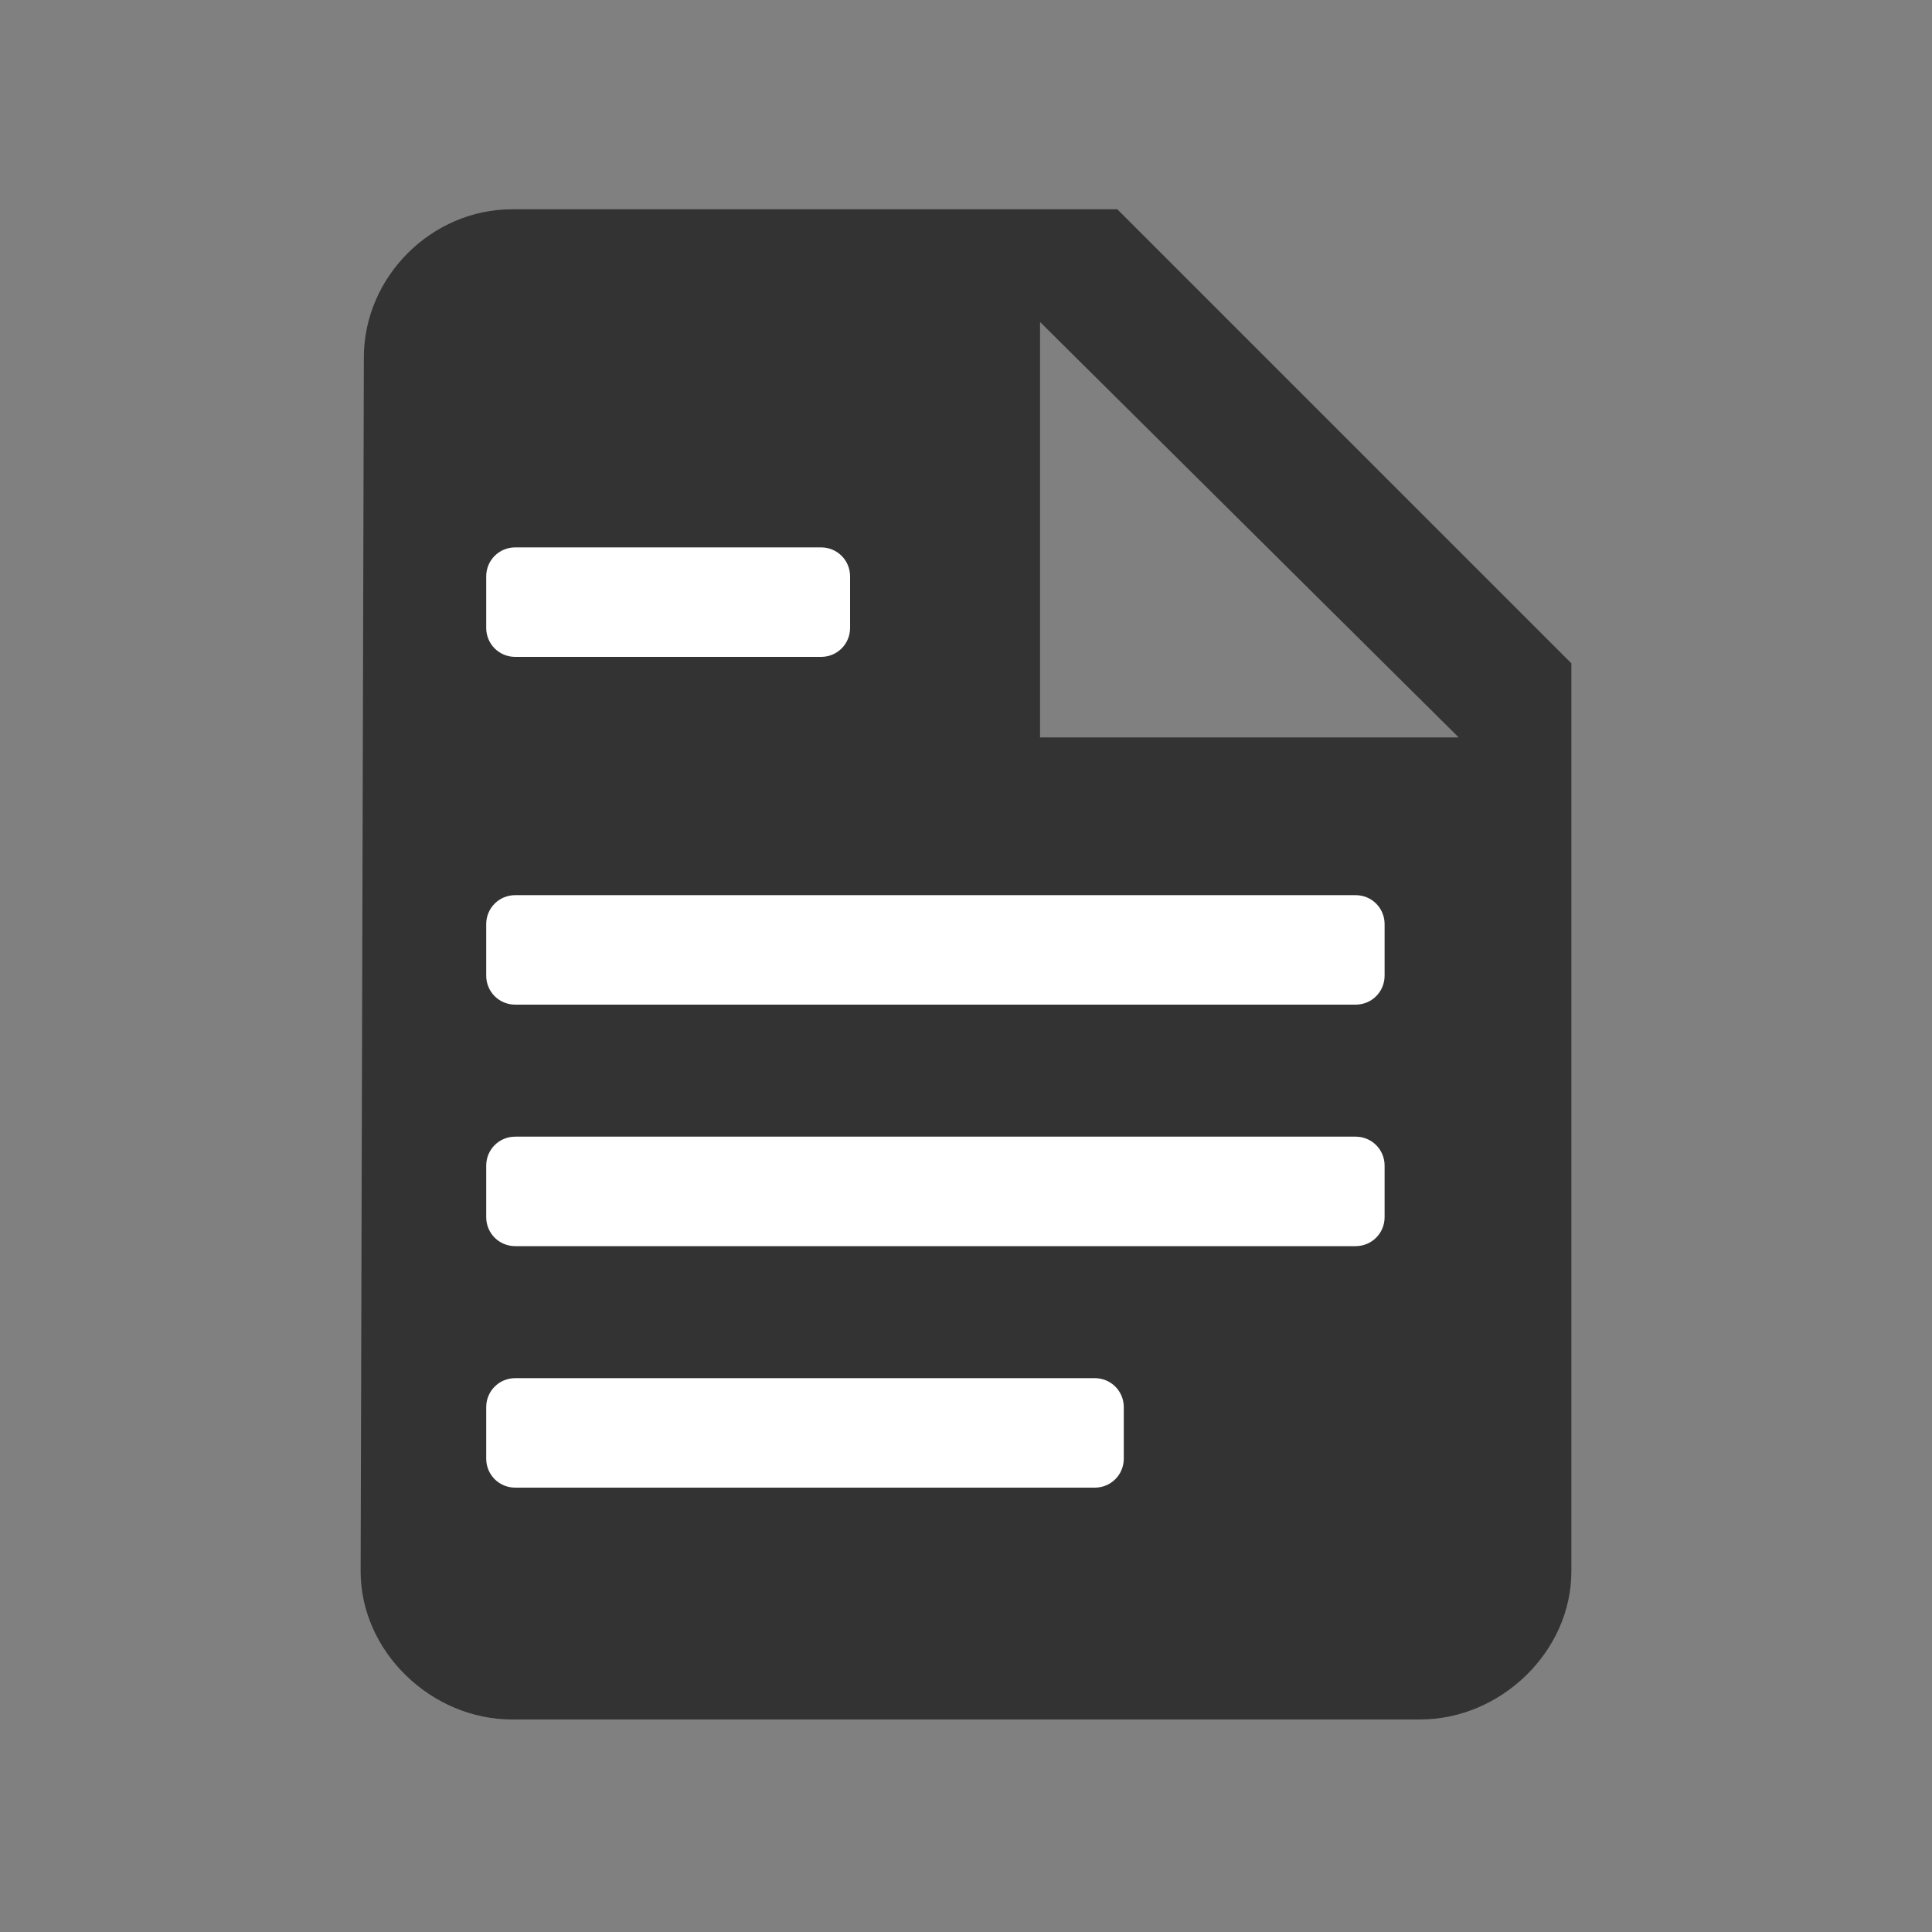 <?xml version="1.0" encoding="utf-8"?>
<!-- Generator: Adobe Illustrator 25.2.1, SVG Export Plug-In . SVG Version: 6.00 Build 0)  -->
<svg version="1.1" id="Layer_1" xmlns="http://www.w3.org/2000/svg" xmlns:xlink="http://www.w3.org/1999/xlink" x="0px" y="0px"
	 viewBox="0 0 60 60" style="enable-background:new 0 0 60 60;" xml:space="preserve">
<rect x="0" y="0" width="60" height="60" fill="#808080" stroke="none"/>
<style type="text/css">
	.st0{fill:#333333;}
	.st1{fill:#FFFFFF;}
</style>
<g id="Shopping_Bag">
</g>
<path class="st0" d="M32.3,22.9h13L32.3,10C32.3,10,32.3,22.9,32.3,22.9z M34.7,6.5l14.1,14.1v28.2c0,2.5-2.2,4.6-4.7,4.6H15.9
	c-2.5,0-4.7-2.1-4.7-4.6l0.1-37.7c0-2.5,2.1-4.6,4.6-4.6C15.9,6.5,34.7,6.5,34.7,6.5z"/>
<path class="st1" d="M42.1,31.2H16c-0.5,0-0.9-0.4-0.9-0.9v-1.6c0-0.5,0.4-0.9,0.9-0.9h26.1c0.5,0,0.9,0.4,0.9,0.9v1.6
	C43,30.8,42.6,31.2,42.1,31.2z"/>
<path class="st1" d="M42.1,38.7H16c-0.5,0-0.9-0.4-0.9-0.9v-1.6c0-0.5,0.4-0.9,0.9-0.9h26.1c0.5,0,0.9,0.4,0.9,0.9v1.6
	C43,38.3,42.6,38.7,42.1,38.7z"/>
<path class="st1" d="M34,46.2H16c-0.5,0-0.9-0.4-0.9-0.9v-1.6c0-0.5,0.4-0.9,0.9-0.9H34c0.5,0,0.9,0.4,0.9,0.9v1.6
	C34.9,45.8,34.5,46.2,34,46.2z"/>
<path class="st1" d="M25.5,20.4H16c-0.5,0-0.9-0.4-0.9-0.9v-1.6c0-0.5,0.4-0.9,0.9-0.9h9.5c0.5,0,0.9,0.4,0.9,0.9v1.6
	C26.4,20,26,20.4,25.5,20.4z"/>
</svg>
